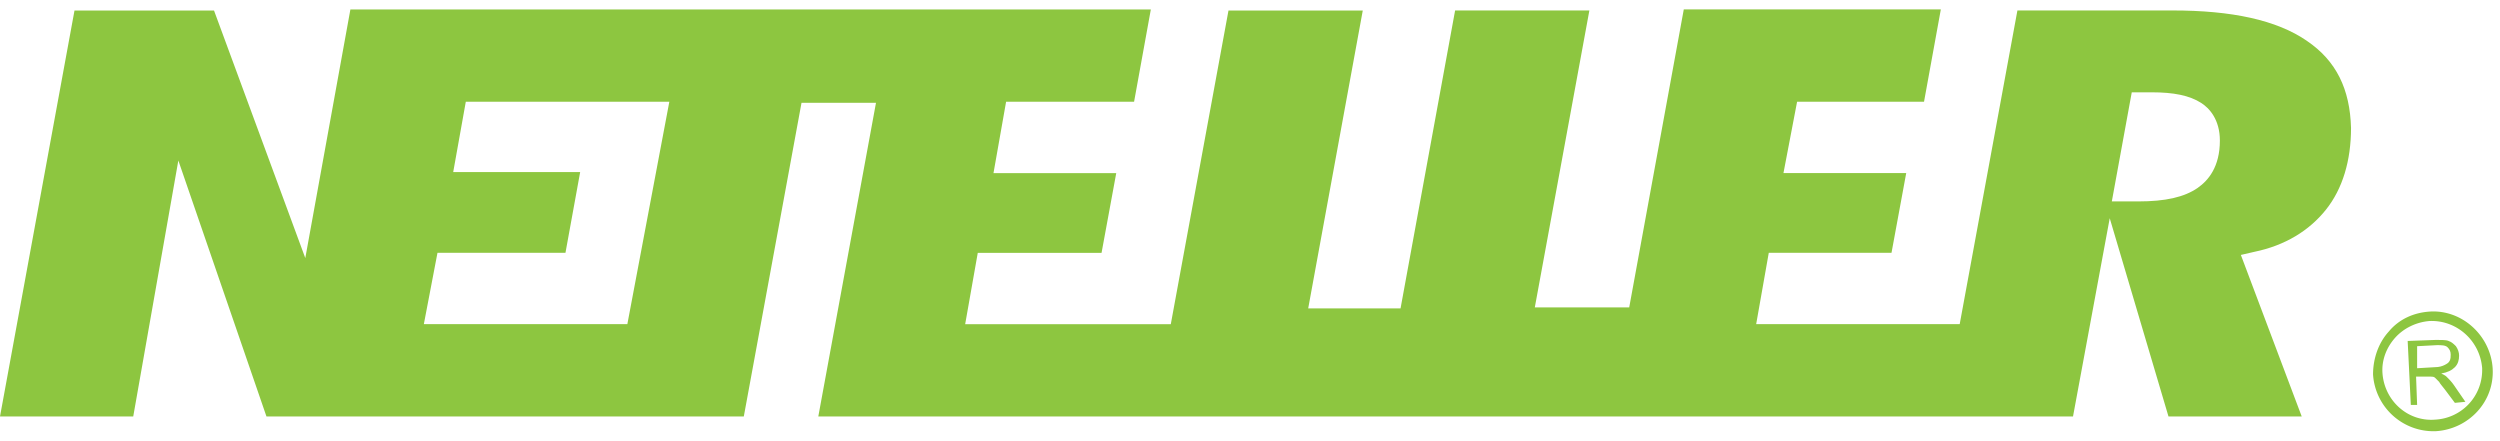 <svg xmlns="http://www.w3.org/2000/svg" width="119" height="21" viewBox="0 0 119 21" class="payment-icon payment-icon--neteller">
    <g fill="#8DC640" fill-rule="nonzero">
        <path d="M104.618 8.939c-.65.45-1.548.649-2.847.649h-1.248l.949-5.194H102.42c1.048 0 1.797.15 2.347.5.4.25.899.799.899 1.798 0 1.248-.55 1.897-1.05 2.247zM29.862 15.43h-9.687l.649-3.396h6.092l.7-3.845h-6.043l.599-3.346h9.688L29.862 15.43zm79.95-13.483c-1.449-1-3.596-1.449-6.393-1.449h-7.39l-2.747 14.932h-9.688l.6-3.396h5.842l.7-3.795h-5.843l.649-3.396h6.042l.8-4.395H80.148l-2.597 14.183h-4.494L75.654.499h-6.391l-2.597 14.182H62.27L64.868.5h-6.392L55.73 15.431h-9.788l.6-3.396h5.892l.699-3.795H47.29l.6-3.396h6.092L54.78.449H16.679l-2.147 11.835L10.187.5H3.546L0 19.825h6.342L8.489 7.64l4.195 12.185h22.721l2.747-14.931h3.545l-2.746 14.931h59.724l1.748-9.438 2.797 9.438h6.342l-2.897-7.69.65-.15c1.448-.3 2.596-.999 3.395-1.998.8-.998 1.199-2.347 1.199-3.895-.05-1.847-.7-3.196-2.098-4.144zM115.055 17.528l.849-.05c.2 0 .35-.05.45-.1.099-.05.199-.1.249-.2.05-.1.05-.2.05-.3 0-.15-.05-.249-.15-.349-.1-.1-.3-.1-.5-.1l-.948.05v1.049zm-.3 1.748l-.15-3.046 1.349-.05c.25 0 .499 0 .599.05.15.05.25.15.35.25.1.149.15.299.15.449 0 .2-.05.4-.2.549-.15.15-.35.25-.65.3.1.05.2.1.25.15.1.1.25.249.35.399l.549.799-.5.05-.449-.6c-.15-.2-.25-.3-.3-.399l-.2-.2c-.05-.05-.15-.05-.2-.05H115.005l.05 1.349h-.299z"/>
        <path d="M113.407 17.778c-.05-.65.2-1.249.599-1.698.4-.45.999-.75 1.648-.8 1.298-.05 2.397.95 2.497 2.248v.1a2.358 2.358 0 0 1-2.247 2.347c-1.299.1-2.397-.9-2.497-2.197m2.247-2.947c-.75.05-1.448.35-1.948.95-.499.548-.749 1.297-.749 2.046a2.884 2.884 0 0 0 2.997 2.697c1.548-.1 2.796-1.398 2.696-2.996-.1-1.548-1.448-2.797-2.996-2.697"/>
    </g>
</svg>
